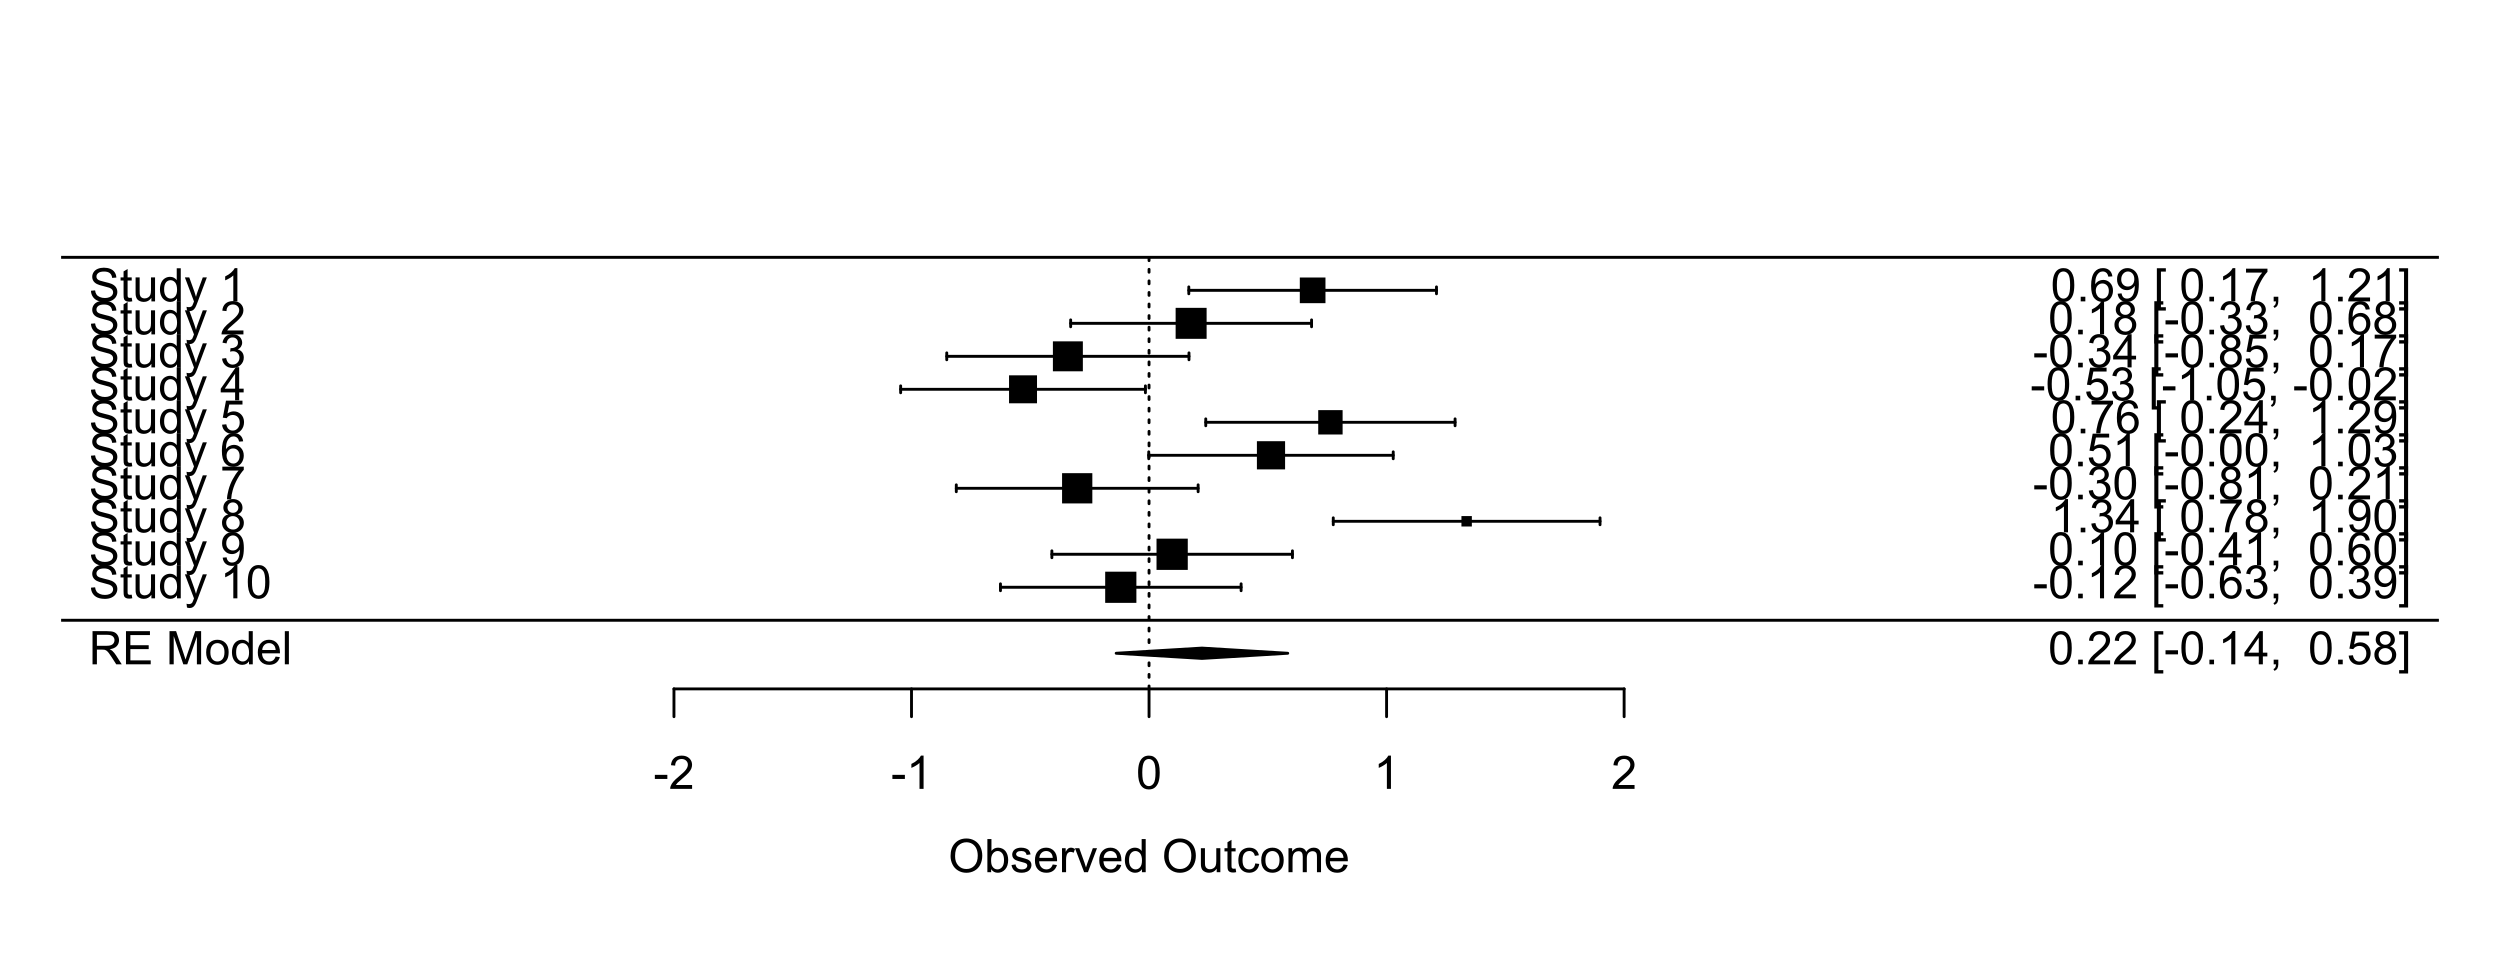 <?xml version="1.0" encoding="UTF-8"?>
<svg xmlns="http://www.w3.org/2000/svg" xmlns:xlink="http://www.w3.org/1999/xlink" width="648pt" height="252pt" viewBox="0 0 648 252" version="1.1">
<defs>
<g>
<symbol overflow="visible" id="glyph0-0">
<path style="stroke:none;" d="M 1.5 0 L 1.5 -7.5 L 7.5 -7.5 L 7.5 0 Z M 1.688 -0.188 L 7.312 -0.188 L 7.312 -7.312 L 1.688 -7.312 Z M 1.688 -0.188 "/>
</symbol>
<symbol overflow="visible" id="glyph0-1">
<path style="stroke:none;" d="M 0.945 0 L 0.945 -8.59 L 4.75 -8.59 C 5.512 -8.59 6.094 -8.512 6.496 -8.355 C 6.891 -8.199 7.211 -7.926 7.453 -7.539 C 7.691 -7.145 7.809 -6.715 7.812 -6.246 C 7.809 -5.637 7.613 -5.121 7.219 -4.703 C 6.82 -4.285 6.211 -4.02 5.391 -3.906 C 5.691 -3.762 5.918 -3.621 6.078 -3.48 C 6.406 -3.176 6.723 -2.793 7.02 -2.336 L 8.516 0 L 7.086 0 L 5.945 -1.789 C 5.613 -2.301 5.34 -2.695 5.125 -2.973 C 4.91 -3.242 4.719 -3.434 4.551 -3.547 C 4.379 -3.652 4.207 -3.73 4.031 -3.773 C 3.898 -3.797 3.688 -3.809 3.398 -3.812 L 2.078 -3.812 L 2.078 0 Z M 2.078 -4.797 L 4.523 -4.797 C 5.043 -4.793 5.449 -4.848 5.742 -4.957 C 6.031 -5.066 6.254 -5.238 6.41 -5.473 C 6.562 -5.707 6.637 -5.965 6.641 -6.246 C 6.637 -6.652 6.488 -6.984 6.195 -7.246 C 5.898 -7.508 5.434 -7.641 4.797 -7.641 L 2.078 -7.641 Z M 2.078 -4.797 "/>
</symbol>
<symbol overflow="visible" id="glyph0-2">
<path style="stroke:none;" d="M 0.949 0 L 0.949 -8.59 L 7.16 -8.59 L 7.16 -7.578 L 2.086 -7.578 L 2.086 -4.945 L 6.836 -4.945 L 6.836 -3.938 L 2.086 -3.938 L 2.086 -1.016 L 7.359 -1.016 L 7.359 0 Z M 0.949 0 "/>
</symbol>
<symbol overflow="visible" id="glyph0-3">
<path style="stroke:none;" d=""/>
</symbol>
<symbol overflow="visible" id="glyph0-4">
<path style="stroke:none;" d="M 0.891 0 L 0.891 -8.59 L 2.602 -8.59 L 4.633 -2.508 C 4.816 -1.938 4.953 -1.512 5.047 -1.234 C 5.141 -1.543 5.293 -2.004 5.5 -2.613 L 7.559 -8.59 L 9.086 -8.59 L 9.086 0 L 7.992 0 L 7.992 -7.188 L 5.496 0 L 4.469 0 L 1.984 -7.312 L 1.984 0 Z M 0.891 0 "/>
</symbol>
<symbol overflow="visible" id="glyph0-5">
<path style="stroke:none;" d="M 0.398 -3.109 C 0.398 -4.262 0.719 -5.117 1.359 -5.672 C 1.895 -6.133 2.547 -6.363 3.316 -6.363 C 4.172 -6.363 4.871 -6.082 5.414 -5.52 C 5.953 -4.957 6.223 -4.184 6.227 -3.199 C 6.223 -2.398 6.102 -1.766 5.867 -1.309 C 5.625 -0.848 5.277 -0.492 4.82 -0.238 C 4.359 0.016 3.859 0.141 3.316 0.141 C 2.441 0.141 1.734 -0.137 1.203 -0.695 C 0.664 -1.254 0.398 -2.059 0.398 -3.109 Z M 1.484 -3.109 C 1.48 -2.309 1.656 -1.711 2.004 -1.32 C 2.348 -0.922 2.785 -0.727 3.316 -0.727 C 3.84 -0.727 4.273 -0.926 4.621 -1.324 C 4.969 -1.723 5.145 -2.328 5.145 -3.148 C 5.145 -3.914 4.969 -4.496 4.617 -4.895 C 4.266 -5.289 3.832 -5.488 3.316 -5.492 C 2.785 -5.488 2.348 -5.293 2.004 -4.898 C 1.656 -4.5 1.48 -3.902 1.484 -3.109 Z M 1.484 -3.109 "/>
</symbol>
<symbol overflow="visible" id="glyph0-6">
<path style="stroke:none;" d="M 4.828 0 L 4.828 -0.785 C 4.43 -0.168 3.848 0.141 3.086 0.141 C 2.59 0.141 2.133 0.004 1.719 -0.27 C 1.297 -0.543 0.977 -0.922 0.75 -1.414 C 0.523 -1.898 0.41 -2.465 0.41 -3.105 C 0.41 -3.727 0.512 -4.289 0.719 -4.797 C 0.926 -5.301 1.238 -5.688 1.652 -5.957 C 2.066 -6.227 2.527 -6.363 3.039 -6.363 C 3.41 -6.363 3.746 -6.281 4.043 -6.125 C 4.336 -5.965 4.574 -5.762 4.758 -5.508 L 4.758 -8.59 L 5.805 -8.59 L 5.805 0 Z M 1.492 -3.105 C 1.488 -2.309 1.656 -1.711 1.996 -1.316 C 2.328 -0.922 2.727 -0.727 3.188 -0.727 C 3.648 -0.727 4.039 -0.914 4.359 -1.293 C 4.68 -1.668 4.84 -2.242 4.844 -3.016 C 4.84 -3.867 4.676 -4.492 4.352 -4.895 C 4.02 -5.289 3.617 -5.488 3.141 -5.492 C 2.672 -5.488 2.277 -5.297 1.965 -4.918 C 1.645 -4.531 1.488 -3.93 1.492 -3.105 Z M 1.492 -3.105 "/>
</symbol>
<symbol overflow="visible" id="glyph0-7">
<path style="stroke:none;" d="M 5.051 -2.004 L 6.141 -1.867 C 5.969 -1.23 5.648 -0.738 5.184 -0.387 C 4.719 -0.035 4.125 0.141 3.406 0.141 C 2.492 0.141 1.77 -0.137 1.238 -0.699 C 0.699 -1.254 0.434 -2.043 0.438 -3.059 C 0.434 -4.105 0.703 -4.918 1.246 -5.496 C 1.781 -6.074 2.48 -6.363 3.344 -6.363 C 4.176 -6.363 4.855 -6.078 5.383 -5.512 C 5.91 -4.945 6.176 -4.148 6.176 -3.125 C 6.176 -3.059 6.172 -2.965 6.172 -2.844 L 1.531 -2.844 C 1.562 -2.156 1.758 -1.633 2.109 -1.27 C 2.457 -0.906 2.891 -0.727 3.41 -0.727 C 3.797 -0.727 4.125 -0.828 4.402 -1.031 C 4.672 -1.234 4.891 -1.559 5.051 -2.004 Z M 1.586 -3.711 L 5.062 -3.711 C 5.016 -4.227 4.883 -4.621 4.664 -4.887 C 4.328 -5.293 3.891 -5.496 3.359 -5.496 C 2.871 -5.496 2.465 -5.332 2.137 -5.008 C 1.805 -4.684 1.621 -4.25 1.586 -3.711 Z M 1.586 -3.711 "/>
</symbol>
<symbol overflow="visible" id="glyph0-8">
<path style="stroke:none;" d="M 0.766 0 L 0.766 -8.59 L 1.82 -8.59 L 1.82 0 Z M 0.766 0 "/>
</symbol>
<symbol overflow="visible" id="glyph0-9">
<path style="stroke:none;" d="M 0.383 -2.578 L 0.383 -3.641 L 3.621 -3.641 L 3.621 -2.578 Z M 0.383 -2.578 "/>
</symbol>
<symbol overflow="visible" id="glyph0-10">
<path style="stroke:none;" d="M 6.039 -1.016 L 6.039 0 L 0.363 0 C 0.355 -0.254 0.395 -0.496 0.484 -0.734 C 0.629 -1.117 0.859 -1.5 1.18 -1.875 C 1.492 -2.25 1.953 -2.684 2.562 -3.176 C 3.492 -3.941 4.125 -4.547 4.453 -4.992 C 4.781 -5.438 4.945 -5.859 4.945 -6.266 C 4.945 -6.68 4.793 -7.031 4.496 -7.32 C 4.191 -7.602 3.805 -7.746 3.328 -7.75 C 2.82 -7.746 2.414 -7.594 2.109 -7.293 C 1.805 -6.984 1.648 -6.562 1.648 -6.031 L 0.562 -6.141 C 0.633 -6.945 0.91 -7.559 1.398 -7.988 C 1.879 -8.41 2.531 -8.625 3.352 -8.625 C 4.172 -8.625 4.824 -8.395 5.309 -7.938 C 5.789 -7.48 6.027 -6.914 6.031 -6.242 C 6.027 -5.895 5.957 -5.559 5.82 -5.227 C 5.676 -4.891 5.441 -4.539 5.117 -4.176 C 4.789 -3.805 4.25 -3.301 3.492 -2.664 C 2.859 -2.129 2.453 -1.77 2.273 -1.582 C 2.094 -1.395 1.945 -1.203 1.828 -1.016 Z M 6.039 -1.016 "/>
</symbol>
<symbol overflow="visible" id="glyph0-11">
<path style="stroke:none;" d="M 4.469 0 L 3.414 0 L 3.414 -6.719 C 3.16 -6.477 2.828 -6.234 2.414 -5.996 C 2 -5.75 1.629 -5.57 1.305 -5.449 L 1.305 -6.469 C 1.895 -6.742 2.41 -7.078 2.852 -7.477 C 3.293 -7.871 3.605 -8.254 3.789 -8.625 L 4.469 -8.625 Z M 4.469 0 "/>
</symbol>
<symbol overflow="visible" id="glyph0-12">
<path style="stroke:none;" d="M 0.5 -4.234 C 0.496 -5.246 0.602 -6.062 0.812 -6.688 C 1.02 -7.305 1.328 -7.785 1.742 -8.121 C 2.148 -8.457 2.668 -8.625 3.297 -8.625 C 3.758 -8.625 4.164 -8.531 4.512 -8.348 C 4.855 -8.16 5.141 -7.891 5.371 -7.543 C 5.594 -7.191 5.773 -6.766 5.906 -6.266 C 6.035 -5.762 6.098 -5.086 6.102 -4.234 C 6.098 -3.227 5.996 -2.414 5.789 -1.797 C 5.578 -1.176 5.266 -0.695 4.859 -0.359 C 4.445 -0.02 3.926 0.145 3.297 0.148 C 2.465 0.145 1.816 -0.148 1.348 -0.742 C 0.781 -1.457 0.496 -2.621 0.5 -4.234 Z M 1.582 -4.234 C 1.582 -2.824 1.746 -1.887 2.074 -1.418 C 2.402 -0.949 2.809 -0.715 3.297 -0.719 C 3.777 -0.715 4.184 -0.949 4.52 -1.422 C 4.848 -1.887 5.016 -2.824 5.016 -4.234 C 5.016 -5.648 4.848 -6.59 4.52 -7.055 C 4.184 -7.516 3.773 -7.746 3.289 -7.75 C 2.801 -7.746 2.414 -7.543 2.125 -7.137 C 1.762 -6.613 1.582 -5.645 1.582 -4.234 Z M 1.582 -4.234 "/>
</symbol>
<symbol overflow="visible" id="glyph0-13">
<path style="stroke:none;" d="M 0.578 -4.184 C 0.574 -5.605 0.957 -6.719 1.727 -7.531 C 2.488 -8.336 3.477 -8.742 4.695 -8.742 C 5.484 -8.742 6.199 -8.551 6.836 -8.172 C 7.473 -7.793 7.957 -7.266 8.293 -6.586 C 8.625 -5.906 8.793 -5.137 8.797 -4.281 C 8.793 -3.41 8.617 -2.633 8.27 -1.945 C 7.914 -1.258 7.418 -0.734 6.773 -0.383 C 6.125 -0.027 5.43 0.145 4.688 0.148 C 3.879 0.145 3.156 -0.047 2.52 -0.438 C 1.879 -0.824 1.395 -1.359 1.07 -2.039 C 0.738 -2.715 0.574 -3.43 0.578 -4.184 Z M 1.75 -4.164 C 1.746 -3.129 2.023 -2.312 2.586 -1.719 C 3.141 -1.121 3.84 -0.824 4.68 -0.828 C 5.535 -0.824 6.238 -1.125 6.793 -1.73 C 7.344 -2.328 7.621 -3.184 7.625 -4.289 C 7.621 -4.984 7.504 -5.594 7.27 -6.117 C 7.031 -6.641 6.684 -7.043 6.23 -7.332 C 5.77 -7.617 5.262 -7.762 4.699 -7.766 C 3.895 -7.762 3.199 -7.484 2.621 -6.934 C 2.035 -6.379 1.746 -5.457 1.75 -4.164 Z M 1.75 -4.164 "/>
</symbol>
<symbol overflow="visible" id="glyph0-14">
<path style="stroke:none;" d="M 1.766 0 L 0.785 0 L 0.785 -8.59 L 1.84 -8.59 L 1.84 -5.523 C 2.285 -6.082 2.852 -6.363 3.547 -6.363 C 3.922 -6.363 4.285 -6.285 4.629 -6.129 C 4.973 -5.973 5.254 -5.754 5.473 -5.48 C 5.691 -5.199 5.863 -4.863 5.992 -4.469 C 6.113 -4.074 6.176 -3.652 6.18 -3.203 C 6.176 -2.137 5.914 -1.312 5.391 -0.73 C 4.863 -0.148 4.23 0.141 3.492 0.141 C 2.758 0.141 2.18 -0.164 1.766 -0.781 Z M 1.75 -3.156 C 1.746 -2.41 1.848 -1.871 2.055 -1.539 C 2.387 -0.996 2.836 -0.727 3.406 -0.727 C 3.859 -0.727 4.258 -0.926 4.598 -1.328 C 4.93 -1.727 5.098 -2.324 5.102 -3.117 C 5.098 -3.93 4.938 -4.527 4.617 -4.914 C 4.297 -5.301 3.906 -5.496 3.453 -5.496 C 2.984 -5.496 2.586 -5.293 2.254 -4.895 C 1.914 -4.492 1.746 -3.914 1.75 -3.156 Z M 1.75 -3.156 "/>
</symbol>
<symbol overflow="visible" id="glyph0-15">
<path style="stroke:none;" d="M 0.367 -1.859 L 1.414 -2.023 C 1.469 -1.602 1.633 -1.281 1.902 -1.059 C 2.168 -0.836 2.543 -0.727 3.023 -0.727 C 3.508 -0.727 3.867 -0.824 4.102 -1.023 C 4.336 -1.219 4.453 -1.449 4.453 -1.719 C 4.453 -1.953 4.348 -2.141 4.141 -2.281 C 3.996 -2.371 3.637 -2.492 3.062 -2.637 C 2.289 -2.832 1.754 -3 1.457 -3.145 C 1.156 -3.285 0.93 -3.48 0.777 -3.734 C 0.621 -3.984 0.543 -4.266 0.547 -4.57 C 0.543 -4.844 0.605 -5.098 0.734 -5.34 C 0.859 -5.574 1.035 -5.773 1.254 -5.93 C 1.418 -6.047 1.641 -6.148 1.926 -6.234 C 2.207 -6.32 2.512 -6.363 2.836 -6.363 C 3.324 -6.363 3.75 -6.293 4.121 -6.152 C 4.488 -6.012 4.762 -5.82 4.938 -5.578 C 5.113 -5.336 5.234 -5.016 5.305 -4.617 L 4.273 -4.477 C 4.223 -4.797 4.086 -5.047 3.863 -5.227 C 3.637 -5.406 3.32 -5.496 2.914 -5.496 C 2.426 -5.496 2.082 -5.414 1.875 -5.254 C 1.664 -5.094 1.559 -4.906 1.562 -4.695 C 1.559 -4.555 1.602 -4.434 1.695 -4.324 C 1.773 -4.211 1.91 -4.117 2.098 -4.043 C 2.203 -4.004 2.512 -3.914 3.031 -3.773 C 3.773 -3.574 4.293 -3.41 4.59 -3.285 C 4.879 -3.156 5.113 -2.973 5.285 -2.73 C 5.453 -2.488 5.535 -2.188 5.539 -1.828 C 5.535 -1.477 5.434 -1.145 5.23 -0.832 C 5.023 -0.52 4.727 -0.277 4.34 -0.113 C 3.953 0.059 3.516 0.141 3.031 0.141 C 2.219 0.141 1.602 -0.027 1.18 -0.363 C 0.754 -0.699 0.484 -1.195 0.367 -1.859 Z M 0.367 -1.859 "/>
</symbol>
<symbol overflow="visible" id="glyph0-16">
<path style="stroke:none;" d="M 0.781 0 L 0.781 -6.223 L 1.727 -6.223 L 1.727 -5.281 C 1.969 -5.719 2.191 -6.012 2.398 -6.152 C 2.602 -6.293 2.828 -6.363 3.078 -6.363 C 3.43 -6.363 3.793 -6.25 4.16 -6.023 L 3.797 -5.047 C 3.539 -5.195 3.281 -5.273 3.023 -5.273 C 2.793 -5.273 2.586 -5.203 2.402 -5.066 C 2.215 -4.926 2.082 -4.734 2.008 -4.488 C 1.891 -4.113 1.832 -3.703 1.836 -3.258 L 1.836 0 Z M 0.781 0 "/>
</symbol>
<symbol overflow="visible" id="glyph0-17">
<path style="stroke:none;" d="M 2.52 0 L 0.152 -6.223 L 1.266 -6.223 L 2.602 -2.496 C 2.746 -2.09 2.879 -1.672 3 -1.242 C 3.094 -1.57 3.223 -1.965 3.391 -2.426 L 4.773 -6.223 L 5.859 -6.223 L 3.504 0 Z M 2.52 0 "/>
</symbol>
<symbol overflow="visible" id="glyph0-18">
<path style="stroke:none;" d="M 4.867 0 L 4.867 -0.914 C 4.379 -0.211 3.723 0.141 2.895 0.141 C 2.527 0.141 2.184 0.07 1.867 -0.07 C 1.547 -0.211 1.309 -0.387 1.156 -0.602 C 1 -0.812 0.895 -1.074 0.832 -1.383 C 0.785 -1.59 0.762 -1.918 0.766 -2.367 L 0.766 -6.223 L 1.82 -6.223 L 1.82 -2.773 C 1.816 -2.219 1.84 -1.848 1.887 -1.656 C 1.949 -1.379 2.09 -1.16 2.309 -1.004 C 2.523 -0.84 2.789 -0.762 3.105 -0.766 C 3.418 -0.762 3.715 -0.844 3.996 -1.008 C 4.273 -1.172 4.469 -1.391 4.586 -1.672 C 4.699 -1.949 4.758 -2.355 4.758 -2.891 L 4.758 -6.223 L 5.812 -6.223 L 5.812 0 Z M 4.867 0 "/>
</symbol>
<symbol overflow="visible" id="glyph0-19">
<path style="stroke:none;" d="M 3.094 -0.945 L 3.246 -0.012 C 2.949 0.051 2.684 0.082 2.449 0.082 C 2.066 0.082 1.77 0.023 1.559 -0.098 C 1.348 -0.219 1.199 -0.379 1.113 -0.578 C 1.027 -0.773 0.984 -1.188 0.984 -1.82 L 0.984 -5.402 L 0.211 -5.402 L 0.211 -6.223 L 0.984 -6.223 L 0.984 -7.766 L 2.031 -8.398 L 2.031 -6.223 L 3.094 -6.223 L 3.094 -5.402 L 2.031 -5.402 L 2.031 -1.766 C 2.027 -1.461 2.047 -1.27 2.086 -1.184 C 2.125 -1.098 2.184 -1.027 2.27 -0.977 C 2.352 -0.926 2.473 -0.902 2.633 -0.902 C 2.742 -0.902 2.898 -0.914 3.094 -0.945 Z M 3.094 -0.945 "/>
</symbol>
<symbol overflow="visible" id="glyph0-20">
<path style="stroke:none;" d="M 4.852 -2.281 L 5.891 -2.145 C 5.773 -1.426 5.484 -0.863 5.02 -0.465 C 4.551 -0.059 3.977 0.141 3.297 0.141 C 2.445 0.141 1.762 -0.137 1.246 -0.695 C 0.727 -1.25 0.469 -2.047 0.469 -3.086 C 0.469 -3.754 0.578 -4.344 0.801 -4.852 C 1.023 -5.355 1.363 -5.73 1.816 -5.984 C 2.27 -6.234 2.766 -6.363 3.305 -6.363 C 3.98 -6.363 4.531 -6.191 4.965 -5.848 C 5.391 -5.504 5.668 -5.02 5.789 -4.395 L 4.766 -4.234 C 4.664 -4.652 4.492 -4.969 4.246 -5.18 C 3.996 -5.391 3.695 -5.496 3.344 -5.496 C 2.809 -5.496 2.379 -5.305 2.051 -4.922 C 1.719 -4.539 1.551 -3.938 1.555 -3.117 C 1.551 -2.281 1.711 -1.672 2.035 -1.293 C 2.352 -0.914 2.77 -0.727 3.289 -0.727 C 3.695 -0.727 4.043 -0.852 4.324 -1.105 C 4.602 -1.359 4.777 -1.75 4.852 -2.281 Z M 4.852 -2.281 "/>
</symbol>
<symbol overflow="visible" id="glyph0-21">
<path style="stroke:none;" d="M 0.789 0 L 0.789 -6.223 L 1.734 -6.223 L 1.734 -5.352 C 1.93 -5.648 2.188 -5.895 2.512 -6.082 C 2.836 -6.27 3.207 -6.363 3.621 -6.363 C 4.082 -6.363 4.457 -6.266 4.754 -6.074 C 5.043 -5.883 5.254 -5.617 5.379 -5.273 C 5.871 -6 6.512 -6.363 7.301 -6.363 C 7.918 -6.363 8.391 -6.191 8.723 -5.848 C 9.055 -5.504 9.223 -4.977 9.223 -4.273 L 9.223 0 L 8.172 0 L 8.172 -3.922 C 8.168 -4.34 8.133 -4.645 8.07 -4.832 C 8 -5.016 7.879 -5.164 7.699 -5.277 C 7.52 -5.391 7.309 -5.449 7.066 -5.449 C 6.629 -5.449 6.266 -5.301 5.977 -5.012 C 5.688 -4.719 5.543 -4.254 5.543 -3.617 L 5.543 0 L 4.488 0 L 4.488 -4.043 C 4.488 -4.512 4.402 -4.863 4.23 -5.098 C 4.059 -5.332 3.777 -5.449 3.387 -5.449 C 3.09 -5.449 2.812 -5.371 2.562 -5.215 C 2.309 -5.059 2.129 -4.828 2.016 -4.527 C 1.898 -4.227 1.84 -3.793 1.844 -3.227 L 1.844 0 Z M 0.789 0 "/>
</symbol>
<symbol overflow="visible" id="glyph0-22">
<path style="stroke:none;" d="M 0.539 -2.758 L 1.609 -2.852 C 1.66 -2.422 1.777 -2.07 1.965 -1.797 C 2.145 -1.52 2.434 -1.297 2.828 -1.129 C 3.215 -0.957 3.656 -0.871 4.148 -0.875 C 4.578 -0.871 4.961 -0.938 5.297 -1.066 C 5.629 -1.191 5.875 -1.367 6.039 -1.594 C 6.199 -1.82 6.281 -2.066 6.281 -2.332 C 6.281 -2.598 6.203 -2.832 6.047 -3.035 C 5.891 -3.238 5.633 -3.406 5.273 -3.547 C 5.043 -3.633 4.531 -3.773 3.746 -3.965 C 2.953 -4.152 2.402 -4.332 2.086 -4.5 C 1.672 -4.711 1.363 -4.977 1.168 -5.297 C 0.965 -5.617 0.867 -5.973 0.867 -6.367 C 0.867 -6.801 0.988 -7.207 1.234 -7.582 C 1.48 -7.957 1.84 -8.242 2.312 -8.441 C 2.785 -8.633 3.312 -8.73 3.891 -8.734 C 4.523 -8.73 5.082 -8.629 5.574 -8.426 C 6.059 -8.223 6.434 -7.922 6.695 -7.523 C 6.957 -7.125 7.098 -6.672 7.117 -6.172 L 6.031 -6.086 C 5.969 -6.629 5.77 -7.039 5.434 -7.316 C 5.094 -7.594 4.598 -7.734 3.938 -7.734 C 3.25 -7.734 2.746 -7.605 2.434 -7.355 C 2.113 -7.098 1.957 -6.797 1.961 -6.445 C 1.957 -6.137 2.07 -5.883 2.297 -5.684 C 2.516 -5.48 3.086 -5.273 4.012 -5.07 C 4.934 -4.859 5.566 -4.68 5.914 -4.523 C 6.41 -4.293 6.781 -4 7.02 -3.648 C 7.254 -3.293 7.371 -2.887 7.375 -2.426 C 7.371 -1.969 7.242 -1.535 6.984 -1.133 C 6.723 -0.727 6.344 -0.414 5.855 -0.188 C 5.363 0.035 4.812 0.145 4.203 0.148 C 3.422 0.145 2.77 0.035 2.246 -0.191 C 1.719 -0.414 1.309 -0.754 1.012 -1.215 C 0.711 -1.668 0.555 -2.184 0.539 -2.758 Z M 0.539 -2.758 "/>
</symbol>
<symbol overflow="visible" id="glyph0-23">
<path style="stroke:none;" d="M 0.742 2.398 L 0.625 1.406 C 0.855 1.469 1.059 1.5 1.23 1.5 C 1.465 1.5 1.652 1.461 1.793 1.383 C 1.934 1.305 2.047 1.195 2.141 1.055 C 2.203 0.949 2.312 0.688 2.461 0.27 C 2.48 0.207 2.512 0.121 2.555 0.012 L 0.195 -6.223 L 1.328 -6.223 L 2.625 -2.617 C 2.789 -2.16 2.938 -1.68 3.078 -1.18 C 3.195 -1.66 3.34 -2.133 3.508 -2.594 L 4.84 -6.223 L 5.895 -6.223 L 3.527 0.105 C 3.273 0.789 3.074 1.258 2.938 1.516 C 2.746 1.863 2.531 2.117 2.293 2.281 C 2.047 2.438 1.758 2.52 1.422 2.523 C 1.215 2.52 0.988 2.477 0.742 2.398 Z M 0.742 2.398 "/>
</symbol>
<symbol overflow="visible" id="glyph0-24">
<path style="stroke:none;" d="M 0.656 -1.984 L 1.672 -2.078 C 1.75 -1.602 1.914 -1.258 2.16 -1.043 C 2.398 -0.824 2.711 -0.715 3.094 -0.719 C 3.414 -0.715 3.695 -0.789 3.945 -0.941 C 4.188 -1.086 4.391 -1.285 4.547 -1.535 C 4.703 -1.785 4.832 -2.121 4.938 -2.543 C 5.043 -2.965 5.098 -3.395 5.098 -3.832 C 5.098 -3.879 5.094 -3.949 5.094 -4.043 C 4.875 -3.707 4.586 -3.434 4.227 -3.227 C 3.859 -3.016 3.465 -2.91 3.039 -2.914 C 2.328 -2.91 1.727 -3.168 1.238 -3.688 C 0.742 -4.199 0.496 -4.879 0.5 -5.727 C 0.496 -6.594 0.754 -7.297 1.27 -7.828 C 1.781 -8.359 2.426 -8.625 3.199 -8.625 C 3.758 -8.625 4.266 -8.473 4.73 -8.172 C 5.191 -7.871 5.543 -7.441 5.785 -6.887 C 6.023 -6.328 6.145 -5.523 6.148 -4.469 C 6.145 -3.371 6.027 -2.496 5.789 -1.848 C 5.547 -1.195 5.191 -0.703 4.723 -0.363 C 4.254 -0.023 3.703 0.145 3.07 0.148 C 2.398 0.145 1.848 -0.039 1.422 -0.41 C 0.996 -0.785 0.742 -1.309 0.656 -1.984 Z M 4.977 -5.777 C 4.973 -6.383 4.812 -6.863 4.492 -7.219 C 4.168 -7.57 3.781 -7.746 3.328 -7.75 C 2.859 -7.746 2.449 -7.555 2.102 -7.176 C 1.754 -6.789 1.582 -6.293 1.582 -5.688 C 1.582 -5.137 1.746 -4.691 2.074 -4.355 C 2.402 -4.012 2.809 -3.844 3.297 -3.844 C 3.785 -3.844 4.188 -4.012 4.504 -4.355 C 4.816 -4.691 4.973 -5.168 4.977 -5.777 Z M 4.977 -5.777 "/>
</symbol>
<symbol overflow="visible" id="glyph0-25">
<path style="stroke:none;" d="M 2.121 -4.656 C 1.684 -4.816 1.359 -5.047 1.148 -5.344 C 0.938 -5.641 0.832 -5.996 0.832 -6.41 C 0.832 -7.035 1.055 -7.559 1.504 -7.984 C 1.953 -8.41 2.551 -8.625 3.297 -8.625 C 4.043 -8.625 4.648 -8.406 5.109 -7.973 C 5.566 -7.535 5.793 -7.004 5.797 -6.383 C 5.793 -5.977 5.688 -5.629 5.48 -5.34 C 5.27 -5.043 4.953 -4.816 4.531 -4.656 C 5.055 -4.48 5.457 -4.203 5.734 -3.824 C 6.008 -3.438 6.145 -2.98 6.148 -2.453 C 6.145 -1.715 5.887 -1.098 5.367 -0.602 C 4.844 -0.102 4.16 0.145 3.316 0.148 C 2.469 0.145 1.785 -0.102 1.266 -0.605 C 0.742 -1.105 0.48 -1.734 0.484 -2.484 C 0.48 -3.039 0.621 -3.504 0.91 -3.887 C 1.191 -4.262 1.598 -4.52 2.121 -4.656 Z M 1.91 -6.445 C 1.91 -6.039 2.039 -5.707 2.301 -5.449 C 2.562 -5.191 2.902 -5.062 3.32 -5.062 C 3.723 -5.062 4.055 -5.188 4.32 -5.445 C 4.578 -5.695 4.711 -6.012 4.711 -6.387 C 4.711 -6.773 4.574 -7.098 4.309 -7.363 C 4.035 -7.625 3.703 -7.758 3.312 -7.758 C 2.906 -7.758 2.574 -7.629 2.309 -7.371 C 2.043 -7.113 1.91 -6.805 1.91 -6.445 Z M 1.57 -2.477 C 1.57 -2.176 1.641 -1.887 1.785 -1.605 C 1.926 -1.324 2.137 -1.105 2.422 -0.949 C 2.699 -0.793 3.004 -0.715 3.328 -0.719 C 3.832 -0.715 4.246 -0.879 4.578 -1.207 C 4.902 -1.531 5.066 -1.941 5.07 -2.445 C 5.066 -2.945 4.898 -3.367 4.562 -3.703 C 4.223 -4.035 3.801 -4.199 3.293 -4.203 C 2.793 -4.199 2.379 -4.035 2.059 -3.711 C 1.73 -3.379 1.57 -2.969 1.57 -2.477 Z M 1.57 -2.477 "/>
</symbol>
<symbol overflow="visible" id="glyph0-26">
<path style="stroke:none;" d="M 0.57 -7.465 L 0.57 -8.477 L 6.129 -8.477 L 6.129 -7.656 C 5.582 -7.074 5.039 -6.301 4.5 -5.336 C 3.961 -4.371 3.547 -3.379 3.258 -2.359 C 3.047 -1.637 2.91 -0.852 2.852 0 L 1.77 0 C 1.781 -0.676 1.914 -1.492 2.168 -2.449 C 2.418 -3.402 2.781 -4.324 3.258 -5.215 C 3.734 -6.105 4.238 -6.855 4.773 -7.465 Z M 0.57 -7.465 "/>
</symbol>
<symbol overflow="visible" id="glyph0-27">
<path style="stroke:none;" d="M 5.969 -6.484 L 4.922 -6.406 C 4.828 -6.812 4.695 -7.113 4.523 -7.305 C 4.234 -7.605 3.883 -7.758 3.469 -7.758 C 3.133 -7.758 2.836 -7.664 2.586 -7.477 C 2.25 -7.234 1.988 -6.879 1.797 -6.414 C 1.605 -5.949 1.508 -5.289 1.5 -4.43 C 1.754 -4.812 2.062 -5.098 2.434 -5.289 C 2.797 -5.473 3.184 -5.566 3.586 -5.57 C 4.289 -5.566 4.887 -5.309 5.383 -4.793 C 5.875 -4.277 6.121 -3.609 6.125 -2.789 C 6.121 -2.25 6.004 -1.746 5.773 -1.285 C 5.539 -0.82 5.223 -0.469 4.816 -0.223 C 4.41 0.023 3.949 0.145 3.434 0.148 C 2.555 0.145 1.836 -0.176 1.285 -0.82 C 0.727 -1.469 0.449 -2.535 0.453 -4.02 C 0.449 -5.676 0.758 -6.883 1.371 -7.641 C 1.902 -8.297 2.621 -8.625 3.531 -8.625 C 4.207 -8.625 4.762 -8.434 5.195 -8.055 C 5.625 -7.676 5.883 -7.152 5.969 -6.484 Z M 1.664 -2.781 C 1.664 -2.418 1.738 -2.07 1.895 -1.738 C 2.043 -1.406 2.262 -1.152 2.543 -0.98 C 2.82 -0.801 3.109 -0.715 3.414 -0.719 C 3.859 -0.715 4.242 -0.895 4.566 -1.258 C 4.883 -1.613 5.043 -2.102 5.047 -2.727 C 5.043 -3.316 4.887 -3.785 4.57 -4.129 C 4.25 -4.469 3.852 -4.641 3.375 -4.641 C 2.898 -4.641 2.492 -4.469 2.16 -4.129 C 1.828 -3.785 1.664 -3.336 1.664 -2.781 Z M 1.664 -2.781 "/>
</symbol>
<symbol overflow="visible" id="glyph0-28">
<path style="stroke:none;" d="M 0.5 -2.25 L 1.605 -2.344 C 1.684 -1.805 1.871 -1.398 2.176 -1.125 C 2.473 -0.852 2.836 -0.715 3.258 -0.719 C 3.766 -0.715 4.195 -0.906 4.547 -1.293 C 4.898 -1.672 5.074 -2.18 5.074 -2.82 C 5.074 -3.414 4.902 -3.891 4.566 -4.242 C 4.227 -4.59 3.785 -4.762 3.242 -4.766 C 2.898 -4.762 2.594 -4.684 2.32 -4.531 C 2.047 -4.375 1.832 -4.176 1.676 -3.93 L 0.688 -4.062 L 1.516 -8.473 L 5.789 -8.473 L 5.789 -7.465 L 2.359 -7.465 L 1.898 -5.156 C 2.414 -5.516 2.953 -5.695 3.523 -5.695 C 4.27 -5.695 4.902 -5.434 5.422 -4.914 C 5.934 -4.395 6.191 -3.727 6.195 -2.914 C 6.191 -2.133 5.965 -1.461 5.516 -0.898 C 4.961 -0.199 4.211 0.145 3.258 0.148 C 2.477 0.145 1.836 -0.07 1.344 -0.508 C 0.844 -0.941 0.562 -1.523 0.5 -2.25 Z M 0.5 -2.25 "/>
</symbol>
<symbol overflow="visible" id="glyph0-29">
<path style="stroke:none;" d="M 3.879 0 L 3.879 -2.055 L 0.152 -2.055 L 0.152 -3.023 L 4.07 -8.59 L 4.934 -8.59 L 4.934 -3.023 L 6.094 -3.023 L 6.094 -2.055 L 4.934 -2.055 L 4.934 0 Z M 3.879 -3.023 L 3.879 -6.898 L 1.188 -3.023 Z M 3.879 -3.023 "/>
</symbol>
<symbol overflow="visible" id="glyph0-30">
<path style="stroke:none;" d="M 0.504 -2.266 L 1.559 -2.406 C 1.68 -1.809 1.883 -1.379 2.176 -1.113 C 2.465 -0.848 2.82 -0.715 3.242 -0.719 C 3.734 -0.715 4.152 -0.887 4.496 -1.234 C 4.832 -1.574 5.004 -2 5.008 -2.516 C 5.004 -2.996 4.848 -3.395 4.535 -3.711 C 4.219 -4.023 3.816 -4.184 3.328 -4.184 C 3.129 -4.184 2.879 -4.145 2.586 -4.066 L 2.703 -4.992 C 2.766 -4.984 2.824 -4.98 2.871 -4.98 C 3.32 -4.98 3.723 -5.098 4.086 -5.332 C 4.441 -5.566 4.621 -5.926 4.625 -6.414 C 4.621 -6.801 4.492 -7.121 4.23 -7.375 C 3.965 -7.629 3.625 -7.758 3.219 -7.758 C 2.805 -7.758 2.465 -7.629 2.191 -7.371 C 1.918 -7.113 1.742 -6.727 1.664 -6.211 L 0.609 -6.398 C 0.738 -7.105 1.031 -7.652 1.488 -8.043 C 1.941 -8.43 2.508 -8.625 3.195 -8.625 C 3.66 -8.625 4.094 -8.523 4.488 -8.324 C 4.879 -8.121 5.18 -7.848 5.391 -7.5 C 5.602 -7.148 5.707 -6.777 5.707 -6.391 C 5.707 -6.02 5.605 -5.684 5.406 -5.379 C 5.207 -5.074 4.914 -4.832 4.523 -4.652 C 5.031 -4.535 5.426 -4.289 5.707 -3.922 C 5.988 -3.547 6.129 -3.086 6.129 -2.539 C 6.129 -1.785 5.855 -1.148 5.309 -0.629 C 4.762 -0.105 4.07 0.152 3.234 0.152 C 2.477 0.152 1.848 -0.07 1.355 -0.52 C 0.855 -0.969 0.574 -1.551 0.504 -2.266 Z M 0.504 -2.266 "/>
</symbol>
<symbol overflow="visible" id="glyph0-31">
<path style="stroke:none;" d="M 1.09 0 L 1.09 -1.203 L 2.289 -1.203 L 2.289 0 Z M 1.09 0 "/>
</symbol>
<symbol overflow="visible" id="glyph0-32">
<path style="stroke:none;" d="M 0.812 2.383 L 0.812 -8.59 L 3.141 -8.59 L 3.141 -7.719 L 1.867 -7.719 L 1.867 1.512 L 3.141 1.512 L 3.141 2.383 Z M 0.812 2.383 "/>
</symbol>
<symbol overflow="visible" id="glyph0-33">
<path style="stroke:none;" d="M 1.066 0 L 1.066 -1.203 L 2.266 -1.203 L 2.266 0 C 2.262 0.441 2.184 0.797 2.031 1.07 C 1.871 1.34 1.625 1.551 1.289 1.699 L 0.996 1.25 C 1.215 1.148 1.379 1.004 1.488 0.816 C 1.594 0.621 1.652 0.352 1.664 0 Z M 1.066 0 "/>
</symbol>
<symbol overflow="visible" id="glyph0-34">
<path style="stroke:none;" d="M 2.555 2.383 L 0.227 2.383 L 0.227 1.512 L 1.5 1.512 L 1.5 -7.719 L 0.227 -7.719 L 0.227 -8.59 L 2.555 -8.59 Z M 2.555 2.383 "/>
</symbol>
</g>
<clipPath id="clip1">
  <path d="M 15.84 66 L 632.16 66 L 632.16 68 L 15.84 68 Z M 15.84 66 "/>
</clipPath>
<clipPath id="clip2">
  <path d="M 297 66 L 299 66 L 299 178.562 L 297 178.562 Z M 297 66 "/>
</clipPath>
<clipPath id="clip3">
  <path d="M 15.84 160 L 632.16 160 L 632.16 162 L 15.84 162 Z M 15.84 160 "/>
</clipPath>
</defs>
<g id="surface159">
<rect x="0" y="0" width="648" height="252" style="fill:rgb(100%,100%,100%);fill-opacity:1;stroke:none;"/>
<g clip-path="url(#clip1)" clip-rule="nonzero">
<path style="fill:none;stroke-width:0.75;stroke-linecap:round;stroke-linejoin:round;stroke:rgb(0%,0%,0%);stroke-opacity:1;stroke-miterlimit:10;" d="M 15.84 66.703 L 632.16 66.703 "/>
</g>
<g clip-path="url(#clip2)" clip-rule="nonzero">
<path style="fill:none;stroke-width:0.75;stroke-linecap:round;stroke-linejoin:round;stroke:rgb(0%,0%,0%);stroke-opacity:1;stroke-dasharray:0.75,2.25;stroke-miterlimit:10;" d="M 297.832 178.559 L 297.832 66.703 "/>
</g>
<path style="fill-rule:nonzero;fill:rgb(0%,0%,0%);fill-opacity:1;stroke-width:0.75;stroke-linecap:round;stroke-linejoin:round;stroke:rgb(0%,0%,0%);stroke-opacity:1;stroke-miterlimit:10;" d="M 289.316 169.324 L 311.547 167.984 L 333.781 169.324 L 311.547 170.664 Z M 289.316 169.324 "/>
<g style="fill:rgb(0%,0%,0%);fill-opacity:1;">
  <use xlink:href="#glyph0-1" x="23.039" y="172.188"/>
  <use xlink:href="#glyph0-2" x="31.705" y="172.188"/>
  <use xlink:href="#glyph0-3" x="39.709" y="172.188"/>
  <use xlink:href="#glyph0-4" x="43.043" y="172.188"/>
  <use xlink:href="#glyph0-5" x="53.039" y="172.188"/>
  <use xlink:href="#glyph0-6" x="59.713" y="172.188"/>
  <use xlink:href="#glyph0-7" x="66.387" y="172.188"/>
  <use xlink:href="#glyph0-8" x="73.061" y="172.188"/>
</g>
<path style="fill:none;stroke-width:0.75;stroke-linecap:round;stroke-linejoin:round;stroke:rgb(0%,0%,0%);stroke-opacity:1;stroke-miterlimit:10;" d="M 174.691 178.559 L 420.973 178.559 "/>
<path style="fill:none;stroke-width:0.75;stroke-linecap:round;stroke-linejoin:round;stroke:rgb(0%,0%,0%);stroke-opacity:1;stroke-miterlimit:10;" d="M 174.691 178.559 L 174.691 185.762 "/>
<path style="fill:none;stroke-width:0.75;stroke-linecap:round;stroke-linejoin:round;stroke:rgb(0%,0%,0%);stroke-opacity:1;stroke-miterlimit:10;" d="M 236.262 178.559 L 236.262 185.762 "/>
<path style="fill:none;stroke-width:0.75;stroke-linecap:round;stroke-linejoin:round;stroke:rgb(0%,0%,0%);stroke-opacity:1;stroke-miterlimit:10;" d="M 297.832 178.559 L 297.832 185.762 "/>
<path style="fill:none;stroke-width:0.75;stroke-linecap:round;stroke-linejoin:round;stroke:rgb(0%,0%,0%);stroke-opacity:1;stroke-miterlimit:10;" d="M 359.402 178.559 L 359.402 185.762 "/>
<path style="fill:none;stroke-width:0.75;stroke-linecap:round;stroke-linejoin:round;stroke:rgb(0%,0%,0%);stroke-opacity:1;stroke-miterlimit:10;" d="M 420.973 178.559 L 420.973 185.762 "/>
<g style="fill:rgb(0%,0%,0%);fill-opacity:1;">
  <use xlink:href="#glyph0-9" x="169.355" y="204.48"/>
  <use xlink:href="#glyph0-10" x="173.352" y="204.48"/>
</g>
<g style="fill:rgb(0%,0%,0%);fill-opacity:1;">
  <use xlink:href="#glyph0-9" x="230.926" y="204.48"/>
  <use xlink:href="#glyph0-11" x="234.922" y="204.48"/>
</g>
<g style="fill:rgb(0%,0%,0%);fill-opacity:1;">
  <use xlink:href="#glyph0-12" x="294.496" y="204.48"/>
</g>
<g style="fill:rgb(0%,0%,0%);fill-opacity:1;">
  <use xlink:href="#glyph0-11" x="356.066" y="204.48"/>
</g>
<g style="fill:rgb(0%,0%,0%);fill-opacity:1;">
  <use xlink:href="#glyph0-10" x="417.637" y="204.48"/>
</g>
<g style="fill:rgb(0%,0%,0%);fill-opacity:1;">
  <use xlink:href="#glyph0-13" x="245.809" y="226.078"/>
  <use xlink:href="#glyph0-14" x="255.143" y="226.078"/>
  <use xlink:href="#glyph0-15" x="261.816" y="226.078"/>
  <use xlink:href="#glyph0-7" x="267.816" y="226.078"/>
  <use xlink:href="#glyph0-16" x="274.49" y="226.078"/>
  <use xlink:href="#glyph0-17" x="278.486" y="226.078"/>
  <use xlink:href="#glyph0-7" x="284.486" y="226.078"/>
  <use xlink:href="#glyph0-6" x="291.16" y="226.078"/>
  <use xlink:href="#glyph0-3" x="297.834" y="226.078"/>
  <use xlink:href="#glyph0-13" x="301.168" y="226.078"/>
  <use xlink:href="#glyph0-18" x="310.502" y="226.078"/>
  <use xlink:href="#glyph0-19" x="317.176" y="226.078"/>
  <use xlink:href="#glyph0-20" x="320.51" y="226.078"/>
  <use xlink:href="#glyph0-5" x="326.51" y="226.078"/>
  <use xlink:href="#glyph0-21" x="333.184" y="226.078"/>
  <use xlink:href="#glyph0-7" x="343.18" y="226.078"/>
</g>
<path style="fill:none;stroke-width:0.75;stroke-linecap:round;stroke-linejoin:round;stroke:rgb(0%,0%,0%);stroke-opacity:1;stroke-miterlimit:10;" d="M 259.32 152.219 L 321.695 152.219 "/>
<path style="fill:none;stroke-width:0.75;stroke-linecap:round;stroke-linejoin:round;stroke:rgb(0%,0%,0%);stroke-opacity:1;stroke-miterlimit:10;" d="M 259.32 153.113 L 259.32 151.328 "/>
<path style="fill:none;stroke-width:0.75;stroke-linecap:round;stroke-linejoin:round;stroke:rgb(0%,0%,0%);stroke-opacity:1;stroke-miterlimit:10;" d="M 321.695 153.113 L 321.695 151.328 "/>
<path style="fill:none;stroke-width:0.75;stroke-linecap:round;stroke-linejoin:round;stroke:rgb(0%,0%,0%);stroke-opacity:1;stroke-miterlimit:10;" d="M 272.645 143.668 L 335 143.668 "/>
<path style="fill:none;stroke-width:0.75;stroke-linecap:round;stroke-linejoin:round;stroke:rgb(0%,0%,0%);stroke-opacity:1;stroke-miterlimit:10;" d="M 272.645 144.562 L 272.645 142.777 "/>
<path style="fill:none;stroke-width:0.75;stroke-linecap:round;stroke-linejoin:round;stroke:rgb(0%,0%,0%);stroke-opacity:1;stroke-miterlimit:10;" d="M 335 144.562 L 335 142.777 "/>
<path style="fill:none;stroke-width:0.75;stroke-linecap:round;stroke-linejoin:round;stroke:rgb(0%,0%,0%);stroke-opacity:1;stroke-miterlimit:10;" d="M 345.582 135.117 L 414.727 135.117 "/>
<path style="fill:none;stroke-width:0.75;stroke-linecap:round;stroke-linejoin:round;stroke:rgb(0%,0%,0%);stroke-opacity:1;stroke-miterlimit:10;" d="M 345.582 136.012 L 345.582 134.223 "/>
<path style="fill:none;stroke-width:0.75;stroke-linecap:round;stroke-linejoin:round;stroke:rgb(0%,0%,0%);stroke-opacity:1;stroke-miterlimit:10;" d="M 414.727 136.012 L 414.727 134.223 "/>
<path style="fill:none;stroke-width:0.75;stroke-linecap:round;stroke-linejoin:round;stroke:rgb(0%,0%,0%);stroke-opacity:1;stroke-miterlimit:10;" d="M 247.871 126.566 L 310.555 126.566 "/>
<path style="fill:none;stroke-width:0.75;stroke-linecap:round;stroke-linejoin:round;stroke:rgb(0%,0%,0%);stroke-opacity:1;stroke-miterlimit:10;" d="M 247.871 127.457 L 247.871 125.672 "/>
<path style="fill:none;stroke-width:0.75;stroke-linecap:round;stroke-linejoin:round;stroke:rgb(0%,0%,0%);stroke-opacity:1;stroke-miterlimit:10;" d="M 310.555 127.457 L 310.555 125.672 "/>
<path style="fill:none;stroke-width:0.75;stroke-linecap:round;stroke-linejoin:round;stroke:rgb(0%,0%,0%);stroke-opacity:1;stroke-miterlimit:10;" d="M 297.754 118.016 L 361.125 118.016 "/>
<path style="fill:none;stroke-width:0.75;stroke-linecap:round;stroke-linejoin:round;stroke:rgb(0%,0%,0%);stroke-opacity:1;stroke-miterlimit:10;" d="M 297.754 118.906 L 297.754 117.121 "/>
<path style="fill:none;stroke-width:0.75;stroke-linecap:round;stroke-linejoin:round;stroke:rgb(0%,0%,0%);stroke-opacity:1;stroke-miterlimit:10;" d="M 361.125 118.906 L 361.125 117.121 "/>
<path style="fill:none;stroke-width:0.75;stroke-linecap:round;stroke-linejoin:round;stroke:rgb(0%,0%,0%);stroke-opacity:1;stroke-miterlimit:10;" d="M 312.531 109.461 L 377.156 109.461 "/>
<path style="fill:none;stroke-width:0.75;stroke-linecap:round;stroke-linejoin:round;stroke:rgb(0%,0%,0%);stroke-opacity:1;stroke-miterlimit:10;" d="M 312.531 110.355 L 312.531 108.57 "/>
<path style="fill:none;stroke-width:0.75;stroke-linecap:round;stroke-linejoin:round;stroke:rgb(0%,0%,0%);stroke-opacity:1;stroke-miterlimit:10;" d="M 377.156 110.355 L 377.156 108.57 "/>
<path style="fill:none;stroke-width:0.75;stroke-linecap:round;stroke-linejoin:round;stroke:rgb(0%,0%,0%);stroke-opacity:1;stroke-miterlimit:10;" d="M 233.449 100.91 L 296.891 100.91 "/>
<path style="fill:none;stroke-width:0.75;stroke-linecap:round;stroke-linejoin:round;stroke:rgb(0%,0%,0%);stroke-opacity:1;stroke-miterlimit:10;" d="M 233.449 101.805 L 233.449 100.016 "/>
<path style="fill:none;stroke-width:0.75;stroke-linecap:round;stroke-linejoin:round;stroke:rgb(0%,0%,0%);stroke-opacity:1;stroke-miterlimit:10;" d="M 296.891 101.805 L 296.891 100.016 "/>
<path style="fill:none;stroke-width:0.75;stroke-linecap:round;stroke-linejoin:round;stroke:rgb(0%,0%,0%);stroke-opacity:1;stroke-miterlimit:10;" d="M 245.398 92.359 L 308.184 92.359 "/>
<path style="fill:none;stroke-width:0.75;stroke-linecap:round;stroke-linejoin:round;stroke:rgb(0%,0%,0%);stroke-opacity:1;stroke-miterlimit:10;" d="M 245.398 93.25 L 245.398 91.465 "/>
<path style="fill:none;stroke-width:0.75;stroke-linecap:round;stroke-linejoin:round;stroke:rgb(0%,0%,0%);stroke-opacity:1;stroke-miterlimit:10;" d="M 308.184 93.25 L 308.184 91.465 "/>
<path style="fill:none;stroke-width:0.75;stroke-linecap:round;stroke-linejoin:round;stroke:rgb(0%,0%,0%);stroke-opacity:1;stroke-miterlimit:10;" d="M 277.516 83.809 L 339.957 83.809 "/>
<path style="fill:none;stroke-width:0.75;stroke-linecap:round;stroke-linejoin:round;stroke:rgb(0%,0%,0%);stroke-opacity:1;stroke-miterlimit:10;" d="M 277.516 84.699 L 277.516 82.914 "/>
<path style="fill:none;stroke-width:0.75;stroke-linecap:round;stroke-linejoin:round;stroke:rgb(0%,0%,0%);stroke-opacity:1;stroke-miterlimit:10;" d="M 339.957 84.699 L 339.957 82.914 "/>
<path style="fill:none;stroke-width:0.75;stroke-linecap:round;stroke-linejoin:round;stroke:rgb(0%,0%,0%);stroke-opacity:1;stroke-miterlimit:10;" d="M 308.137 75.254 L 372.336 75.254 "/>
<path style="fill:none;stroke-width:0.75;stroke-linecap:round;stroke-linejoin:round;stroke:rgb(0%,0%,0%);stroke-opacity:1;stroke-miterlimit:10;" d="M 308.137 76.148 L 308.137 74.363 "/>
<path style="fill:none;stroke-width:0.75;stroke-linecap:round;stroke-linejoin:round;stroke:rgb(0%,0%,0%);stroke-opacity:1;stroke-miterlimit:10;" d="M 372.336 76.148 L 372.336 74.363 "/>
<g style="fill:rgb(0%,0%,0%);fill-opacity:1;">
  <use xlink:href="#glyph0-22" x="23.039" y="155.082"/>
  <use xlink:href="#glyph0-19" x="31.043" y="155.082"/>
  <use xlink:href="#glyph0-18" x="34.377" y="155.082"/>
  <use xlink:href="#glyph0-6" x="41.051" y="155.082"/>
  <use xlink:href="#glyph0-23" x="47.725" y="155.082"/>
  <use xlink:href="#glyph0-3" x="53.725" y="155.082"/>
  <use xlink:href="#glyph0-11" x="57.059" y="155.082"/>
  <use xlink:href="#glyph0-12" x="63.732" y="155.082"/>
</g>
<g style="fill:rgb(0%,0%,0%);fill-opacity:1;">
  <use xlink:href="#glyph0-22" x="23.039" y="146.531"/>
  <use xlink:href="#glyph0-19" x="31.043" y="146.531"/>
  <use xlink:href="#glyph0-18" x="34.377" y="146.531"/>
  <use xlink:href="#glyph0-6" x="41.051" y="146.531"/>
  <use xlink:href="#glyph0-23" x="47.725" y="146.531"/>
  <use xlink:href="#glyph0-3" x="53.725" y="146.531"/>
  <use xlink:href="#glyph0-24" x="57.059" y="146.531"/>
</g>
<g style="fill:rgb(0%,0%,0%);fill-opacity:1;">
  <use xlink:href="#glyph0-22" x="23.039" y="137.98"/>
  <use xlink:href="#glyph0-19" x="31.043" y="137.98"/>
  <use xlink:href="#glyph0-18" x="34.377" y="137.98"/>
  <use xlink:href="#glyph0-6" x="41.051" y="137.98"/>
  <use xlink:href="#glyph0-23" x="47.725" y="137.98"/>
  <use xlink:href="#glyph0-3" x="53.725" y="137.98"/>
  <use xlink:href="#glyph0-25" x="57.059" y="137.98"/>
</g>
<g style="fill:rgb(0%,0%,0%);fill-opacity:1;">
  <use xlink:href="#glyph0-22" x="23.039" y="129.43"/>
  <use xlink:href="#glyph0-19" x="31.043" y="129.43"/>
  <use xlink:href="#glyph0-18" x="34.377" y="129.43"/>
  <use xlink:href="#glyph0-6" x="41.051" y="129.43"/>
  <use xlink:href="#glyph0-23" x="47.725" y="129.43"/>
  <use xlink:href="#glyph0-3" x="53.725" y="129.43"/>
  <use xlink:href="#glyph0-26" x="57.059" y="129.43"/>
</g>
<g style="fill:rgb(0%,0%,0%);fill-opacity:1;">
  <use xlink:href="#glyph0-22" x="23.039" y="120.875"/>
  <use xlink:href="#glyph0-19" x="31.043" y="120.875"/>
  <use xlink:href="#glyph0-18" x="34.377" y="120.875"/>
  <use xlink:href="#glyph0-6" x="41.051" y="120.875"/>
  <use xlink:href="#glyph0-23" x="47.725" y="120.875"/>
  <use xlink:href="#glyph0-3" x="53.725" y="120.875"/>
  <use xlink:href="#glyph0-27" x="57.059" y="120.875"/>
</g>
<g style="fill:rgb(0%,0%,0%);fill-opacity:1;">
  <use xlink:href="#glyph0-22" x="23.039" y="112.324"/>
  <use xlink:href="#glyph0-19" x="31.043" y="112.324"/>
  <use xlink:href="#glyph0-18" x="34.377" y="112.324"/>
  <use xlink:href="#glyph0-6" x="41.051" y="112.324"/>
  <use xlink:href="#glyph0-23" x="47.725" y="112.324"/>
  <use xlink:href="#glyph0-3" x="53.725" y="112.324"/>
  <use xlink:href="#glyph0-28" x="57.059" y="112.324"/>
</g>
<g style="fill:rgb(0%,0%,0%);fill-opacity:1;">
  <use xlink:href="#glyph0-22" x="23.039" y="103.773"/>
  <use xlink:href="#glyph0-19" x="31.043" y="103.773"/>
  <use xlink:href="#glyph0-18" x="34.377" y="103.773"/>
  <use xlink:href="#glyph0-6" x="41.051" y="103.773"/>
  <use xlink:href="#glyph0-23" x="47.725" y="103.773"/>
  <use xlink:href="#glyph0-3" x="53.725" y="103.773"/>
  <use xlink:href="#glyph0-29" x="57.059" y="103.773"/>
</g>
<g style="fill:rgb(0%,0%,0%);fill-opacity:1;">
  <use xlink:href="#glyph0-22" x="23.039" y="95.223"/>
  <use xlink:href="#glyph0-19" x="31.043" y="95.223"/>
  <use xlink:href="#glyph0-18" x="34.377" y="95.223"/>
  <use xlink:href="#glyph0-6" x="41.051" y="95.223"/>
  <use xlink:href="#glyph0-23" x="47.725" y="95.223"/>
  <use xlink:href="#glyph0-3" x="53.725" y="95.223"/>
  <use xlink:href="#glyph0-30" x="57.059" y="95.223"/>
</g>
<g style="fill:rgb(0%,0%,0%);fill-opacity:1;">
  <use xlink:href="#glyph0-22" x="23.039" y="86.668"/>
  <use xlink:href="#glyph0-19" x="31.043" y="86.668"/>
  <use xlink:href="#glyph0-18" x="34.377" y="86.668"/>
  <use xlink:href="#glyph0-6" x="41.051" y="86.668"/>
  <use xlink:href="#glyph0-23" x="47.725" y="86.668"/>
  <use xlink:href="#glyph0-3" x="53.725" y="86.668"/>
  <use xlink:href="#glyph0-10" x="57.059" y="86.668"/>
</g>
<g style="fill:rgb(0%,0%,0%);fill-opacity:1;">
  <use xlink:href="#glyph0-22" x="23.039" y="78.117"/>
  <use xlink:href="#glyph0-19" x="31.043" y="78.117"/>
  <use xlink:href="#glyph0-18" x="34.377" y="78.117"/>
  <use xlink:href="#glyph0-6" x="41.051" y="78.117"/>
  <use xlink:href="#glyph0-23" x="47.725" y="78.117"/>
  <use xlink:href="#glyph0-3" x="53.725" y="78.117"/>
  <use xlink:href="#glyph0-11" x="57.059" y="78.117"/>
</g>
<g style="fill:rgb(0%,0%,0%);fill-opacity:1;">
  <use xlink:href="#glyph0-9" x="526.898" y="155.082"/>
  <use xlink:href="#glyph0-12" x="530.895" y="155.082"/>
  <use xlink:href="#glyph0-31" x="537.568" y="155.082"/>
  <use xlink:href="#glyph0-11" x="540.902" y="155.082"/>
  <use xlink:href="#glyph0-10" x="547.576" y="155.082"/>
  <use xlink:href="#glyph0-3" x="554.25" y="155.082"/>
  <use xlink:href="#glyph0-32" x="557.584" y="155.082"/>
  <use xlink:href="#glyph0-9" x="560.918" y="155.082"/>
  <use xlink:href="#glyph0-12" x="564.914" y="155.082"/>
  <use xlink:href="#glyph0-31" x="571.588" y="155.082"/>
  <use xlink:href="#glyph0-27" x="574.922" y="155.082"/>
  <use xlink:href="#glyph0-30" x="581.596" y="155.082"/>
  <use xlink:href="#glyph0-33" x="588.27" y="155.082"/>
  <use xlink:href="#glyph0-3" x="591.604" y="155.082"/>
  <use xlink:href="#glyph0-3" x="594.938" y="155.082"/>
  <use xlink:href="#glyph0-12" x="598.271" y="155.082"/>
  <use xlink:href="#glyph0-31" x="604.945" y="155.082"/>
  <use xlink:href="#glyph0-30" x="608.279" y="155.082"/>
  <use xlink:href="#glyph0-24" x="614.953" y="155.082"/>
  <use xlink:href="#glyph0-34" x="621.627" y="155.082"/>
</g>
<g style="fill:rgb(0%,0%,0%);fill-opacity:1;">
  <use xlink:href="#glyph0-3" x="527.562" y="146.531"/>
  <use xlink:href="#glyph0-12" x="530.896" y="146.531"/>
  <use xlink:href="#glyph0-31" x="537.57" y="146.531"/>
  <use xlink:href="#glyph0-11" x="540.904" y="146.531"/>
  <use xlink:href="#glyph0-12" x="547.578" y="146.531"/>
  <use xlink:href="#glyph0-3" x="554.252" y="146.531"/>
  <use xlink:href="#glyph0-32" x="557.586" y="146.531"/>
  <use xlink:href="#glyph0-9" x="560.92" y="146.531"/>
  <use xlink:href="#glyph0-12" x="564.916" y="146.531"/>
  <use xlink:href="#glyph0-31" x="571.59" y="146.531"/>
  <use xlink:href="#glyph0-29" x="574.924" y="146.531"/>
  <use xlink:href="#glyph0-11" x="581.598" y="146.531"/>
  <use xlink:href="#glyph0-33" x="588.271" y="146.531"/>
  <use xlink:href="#glyph0-3" x="591.605" y="146.531"/>
  <use xlink:href="#glyph0-3" x="594.939" y="146.531"/>
  <use xlink:href="#glyph0-12" x="598.273" y="146.531"/>
  <use xlink:href="#glyph0-31" x="604.947" y="146.531"/>
  <use xlink:href="#glyph0-27" x="608.281" y="146.531"/>
  <use xlink:href="#glyph0-12" x="614.955" y="146.531"/>
  <use xlink:href="#glyph0-34" x="621.629" y="146.531"/>
</g>
<g style="fill:rgb(0%,0%,0%);fill-opacity:1;">
  <use xlink:href="#glyph0-3" x="528.223" y="137.98"/>
  <use xlink:href="#glyph0-11" x="531.557" y="137.98"/>
  <use xlink:href="#glyph0-31" x="538.23" y="137.98"/>
  <use xlink:href="#glyph0-30" x="541.564" y="137.98"/>
  <use xlink:href="#glyph0-29" x="548.238" y="137.98"/>
  <use xlink:href="#glyph0-3" x="554.912" y="137.98"/>
  <use xlink:href="#glyph0-32" x="558.246" y="137.98"/>
  <use xlink:href="#glyph0-3" x="561.58" y="137.98"/>
  <use xlink:href="#glyph0-12" x="564.914" y="137.98"/>
  <use xlink:href="#glyph0-31" x="571.588" y="137.98"/>
  <use xlink:href="#glyph0-26" x="574.922" y="137.98"/>
  <use xlink:href="#glyph0-25" x="581.596" y="137.98"/>
  <use xlink:href="#glyph0-33" x="588.27" y="137.98"/>
  <use xlink:href="#glyph0-3" x="591.604" y="137.98"/>
  <use xlink:href="#glyph0-3" x="594.938" y="137.98"/>
  <use xlink:href="#glyph0-11" x="598.271" y="137.98"/>
  <use xlink:href="#glyph0-31" x="604.945" y="137.98"/>
  <use xlink:href="#glyph0-24" x="608.279" y="137.98"/>
  <use xlink:href="#glyph0-12" x="614.953" y="137.98"/>
  <use xlink:href="#glyph0-34" x="621.627" y="137.98"/>
</g>
<g style="fill:rgb(0%,0%,0%);fill-opacity:1;">
  <use xlink:href="#glyph0-9" x="526.898" y="129.43"/>
  <use xlink:href="#glyph0-12" x="530.895" y="129.43"/>
  <use xlink:href="#glyph0-31" x="537.568" y="129.43"/>
  <use xlink:href="#glyph0-30" x="540.902" y="129.43"/>
  <use xlink:href="#glyph0-12" x="547.576" y="129.43"/>
  <use xlink:href="#glyph0-3" x="554.25" y="129.43"/>
  <use xlink:href="#glyph0-32" x="557.584" y="129.43"/>
  <use xlink:href="#glyph0-9" x="560.918" y="129.43"/>
  <use xlink:href="#glyph0-12" x="564.914" y="129.43"/>
  <use xlink:href="#glyph0-31" x="571.588" y="129.43"/>
  <use xlink:href="#glyph0-25" x="574.922" y="129.43"/>
  <use xlink:href="#glyph0-11" x="581.596" y="129.43"/>
  <use xlink:href="#glyph0-33" x="588.27" y="129.43"/>
  <use xlink:href="#glyph0-3" x="591.604" y="129.43"/>
  <use xlink:href="#glyph0-3" x="594.938" y="129.43"/>
  <use xlink:href="#glyph0-12" x="598.271" y="129.43"/>
  <use xlink:href="#glyph0-31" x="604.945" y="129.43"/>
  <use xlink:href="#glyph0-10" x="608.279" y="129.43"/>
  <use xlink:href="#glyph0-11" x="614.953" y="129.43"/>
  <use xlink:href="#glyph0-34" x="621.627" y="129.43"/>
</g>
<g style="fill:rgb(0%,0%,0%);fill-opacity:1;">
  <use xlink:href="#glyph0-3" x="527.562" y="120.875"/>
  <use xlink:href="#glyph0-12" x="530.896" y="120.875"/>
  <use xlink:href="#glyph0-31" x="537.57" y="120.875"/>
  <use xlink:href="#glyph0-28" x="540.904" y="120.875"/>
  <use xlink:href="#glyph0-11" x="547.578" y="120.875"/>
  <use xlink:href="#glyph0-3" x="554.252" y="120.875"/>
  <use xlink:href="#glyph0-32" x="557.586" y="120.875"/>
  <use xlink:href="#glyph0-9" x="560.92" y="120.875"/>
  <use xlink:href="#glyph0-12" x="564.916" y="120.875"/>
  <use xlink:href="#glyph0-31" x="571.59" y="120.875"/>
  <use xlink:href="#glyph0-12" x="574.924" y="120.875"/>
  <use xlink:href="#glyph0-12" x="581.598" y="120.875"/>
  <use xlink:href="#glyph0-33" x="588.271" y="120.875"/>
  <use xlink:href="#glyph0-3" x="591.605" y="120.875"/>
  <use xlink:href="#glyph0-3" x="594.939" y="120.875"/>
  <use xlink:href="#glyph0-11" x="598.273" y="120.875"/>
  <use xlink:href="#glyph0-31" x="604.947" y="120.875"/>
  <use xlink:href="#glyph0-12" x="608.281" y="120.875"/>
  <use xlink:href="#glyph0-30" x="614.955" y="120.875"/>
  <use xlink:href="#glyph0-34" x="621.629" y="120.875"/>
</g>
<g style="fill:rgb(0%,0%,0%);fill-opacity:1;">
  <use xlink:href="#glyph0-3" x="528.223" y="112.324"/>
  <use xlink:href="#glyph0-12" x="531.557" y="112.324"/>
  <use xlink:href="#glyph0-31" x="538.23" y="112.324"/>
  <use xlink:href="#glyph0-26" x="541.564" y="112.324"/>
  <use xlink:href="#glyph0-27" x="548.238" y="112.324"/>
  <use xlink:href="#glyph0-3" x="554.912" y="112.324"/>
  <use xlink:href="#glyph0-32" x="558.246" y="112.324"/>
  <use xlink:href="#glyph0-3" x="561.58" y="112.324"/>
  <use xlink:href="#glyph0-12" x="564.914" y="112.324"/>
  <use xlink:href="#glyph0-31" x="571.588" y="112.324"/>
  <use xlink:href="#glyph0-10" x="574.922" y="112.324"/>
  <use xlink:href="#glyph0-29" x="581.596" y="112.324"/>
  <use xlink:href="#glyph0-33" x="588.27" y="112.324"/>
  <use xlink:href="#glyph0-3" x="591.604" y="112.324"/>
  <use xlink:href="#glyph0-3" x="594.938" y="112.324"/>
  <use xlink:href="#glyph0-11" x="598.271" y="112.324"/>
  <use xlink:href="#glyph0-31" x="604.945" y="112.324"/>
  <use xlink:href="#glyph0-10" x="608.279" y="112.324"/>
  <use xlink:href="#glyph0-24" x="614.953" y="112.324"/>
  <use xlink:href="#glyph0-34" x="621.627" y="112.324"/>
</g>
<g style="fill:rgb(0%,0%,0%);fill-opacity:1;">
  <use xlink:href="#glyph0-9" x="526.234" y="103.773"/>
  <use xlink:href="#glyph0-12" x="530.23" y="103.773"/>
  <use xlink:href="#glyph0-31" x="536.904" y="103.773"/>
  <use xlink:href="#glyph0-28" x="540.238" y="103.773"/>
  <use xlink:href="#glyph0-30" x="546.912" y="103.773"/>
  <use xlink:href="#glyph0-3" x="553.586" y="103.773"/>
  <use xlink:href="#glyph0-32" x="556.92" y="103.773"/>
  <use xlink:href="#glyph0-9" x="560.254" y="103.773"/>
  <use xlink:href="#glyph0-11" x="564.25" y="103.773"/>
  <use xlink:href="#glyph0-31" x="570.924" y="103.773"/>
  <use xlink:href="#glyph0-12" x="574.258" y="103.773"/>
  <use xlink:href="#glyph0-28" x="580.932" y="103.773"/>
  <use xlink:href="#glyph0-33" x="587.605" y="103.773"/>
  <use xlink:href="#glyph0-3" x="590.939" y="103.773"/>
  <use xlink:href="#glyph0-9" x="594.273" y="103.773"/>
  <use xlink:href="#glyph0-12" x="598.27" y="103.773"/>
  <use xlink:href="#glyph0-31" x="604.943" y="103.773"/>
  <use xlink:href="#glyph0-12" x="608.277" y="103.773"/>
  <use xlink:href="#glyph0-10" x="614.951" y="103.773"/>
  <use xlink:href="#glyph0-34" x="621.625" y="103.773"/>
</g>
<g style="fill:rgb(0%,0%,0%);fill-opacity:1;">
  <use xlink:href="#glyph0-9" x="526.898" y="95.223"/>
  <use xlink:href="#glyph0-12" x="530.895" y="95.223"/>
  <use xlink:href="#glyph0-31" x="537.568" y="95.223"/>
  <use xlink:href="#glyph0-30" x="540.902" y="95.223"/>
  <use xlink:href="#glyph0-29" x="547.576" y="95.223"/>
  <use xlink:href="#glyph0-3" x="554.25" y="95.223"/>
  <use xlink:href="#glyph0-32" x="557.584" y="95.223"/>
  <use xlink:href="#glyph0-9" x="560.918" y="95.223"/>
  <use xlink:href="#glyph0-12" x="564.914" y="95.223"/>
  <use xlink:href="#glyph0-31" x="571.588" y="95.223"/>
  <use xlink:href="#glyph0-25" x="574.922" y="95.223"/>
  <use xlink:href="#glyph0-28" x="581.596" y="95.223"/>
  <use xlink:href="#glyph0-33" x="588.27" y="95.223"/>
  <use xlink:href="#glyph0-3" x="591.604" y="95.223"/>
  <use xlink:href="#glyph0-3" x="594.938" y="95.223"/>
  <use xlink:href="#glyph0-12" x="598.271" y="95.223"/>
  <use xlink:href="#glyph0-31" x="604.945" y="95.223"/>
  <use xlink:href="#glyph0-11" x="608.279" y="95.223"/>
  <use xlink:href="#glyph0-26" x="614.953" y="95.223"/>
  <use xlink:href="#glyph0-34" x="621.627" y="95.223"/>
</g>
<g style="fill:rgb(0%,0%,0%);fill-opacity:1;">
  <use xlink:href="#glyph0-3" x="527.562" y="86.668"/>
  <use xlink:href="#glyph0-12" x="530.896" y="86.668"/>
  <use xlink:href="#glyph0-31" x="537.57" y="86.668"/>
  <use xlink:href="#glyph0-11" x="540.904" y="86.668"/>
  <use xlink:href="#glyph0-25" x="547.578" y="86.668"/>
  <use xlink:href="#glyph0-3" x="554.252" y="86.668"/>
  <use xlink:href="#glyph0-32" x="557.586" y="86.668"/>
  <use xlink:href="#glyph0-9" x="560.92" y="86.668"/>
  <use xlink:href="#glyph0-12" x="564.916" y="86.668"/>
  <use xlink:href="#glyph0-31" x="571.59" y="86.668"/>
  <use xlink:href="#glyph0-30" x="574.924" y="86.668"/>
  <use xlink:href="#glyph0-30" x="581.598" y="86.668"/>
  <use xlink:href="#glyph0-33" x="588.271" y="86.668"/>
  <use xlink:href="#glyph0-3" x="591.605" y="86.668"/>
  <use xlink:href="#glyph0-3" x="594.939" y="86.668"/>
  <use xlink:href="#glyph0-12" x="598.273" y="86.668"/>
  <use xlink:href="#glyph0-31" x="604.947" y="86.668"/>
  <use xlink:href="#glyph0-27" x="608.281" y="86.668"/>
  <use xlink:href="#glyph0-25" x="614.955" y="86.668"/>
  <use xlink:href="#glyph0-34" x="621.629" y="86.668"/>
</g>
<g style="fill:rgb(0%,0%,0%);fill-opacity:1;">
  <use xlink:href="#glyph0-3" x="528.223" y="78.117"/>
  <use xlink:href="#glyph0-12" x="531.557" y="78.117"/>
  <use xlink:href="#glyph0-31" x="538.23" y="78.117"/>
  <use xlink:href="#glyph0-27" x="541.564" y="78.117"/>
  <use xlink:href="#glyph0-24" x="548.238" y="78.117"/>
  <use xlink:href="#glyph0-3" x="554.912" y="78.117"/>
  <use xlink:href="#glyph0-32" x="558.246" y="78.117"/>
  <use xlink:href="#glyph0-3" x="561.58" y="78.117"/>
  <use xlink:href="#glyph0-12" x="564.914" y="78.117"/>
  <use xlink:href="#glyph0-31" x="571.588" y="78.117"/>
  <use xlink:href="#glyph0-11" x="574.922" y="78.117"/>
  <use xlink:href="#glyph0-26" x="581.596" y="78.117"/>
  <use xlink:href="#glyph0-33" x="588.27" y="78.117"/>
  <use xlink:href="#glyph0-3" x="591.604" y="78.117"/>
  <use xlink:href="#glyph0-3" x="594.938" y="78.117"/>
  <use xlink:href="#glyph0-11" x="598.271" y="78.117"/>
  <use xlink:href="#glyph0-31" x="604.945" y="78.117"/>
  <use xlink:href="#glyph0-10" x="608.279" y="78.117"/>
  <use xlink:href="#glyph0-11" x="614.953" y="78.117"/>
  <use xlink:href="#glyph0-34" x="621.627" y="78.117"/>
</g>
<g style="fill:rgb(0%,0%,0%);fill-opacity:1;">
  <use xlink:href="#glyph0-3" x="527.562" y="172.188"/>
  <use xlink:href="#glyph0-12" x="530.896" y="172.188"/>
  <use xlink:href="#glyph0-31" x="537.57" y="172.188"/>
  <use xlink:href="#glyph0-10" x="540.904" y="172.188"/>
  <use xlink:href="#glyph0-10" x="547.578" y="172.188"/>
  <use xlink:href="#glyph0-3" x="554.252" y="172.188"/>
  <use xlink:href="#glyph0-32" x="557.586" y="172.188"/>
  <use xlink:href="#glyph0-9" x="560.92" y="172.188"/>
  <use xlink:href="#glyph0-12" x="564.916" y="172.188"/>
  <use xlink:href="#glyph0-31" x="571.59" y="172.188"/>
  <use xlink:href="#glyph0-11" x="574.924" y="172.188"/>
  <use xlink:href="#glyph0-29" x="581.598" y="172.188"/>
  <use xlink:href="#glyph0-33" x="588.271" y="172.188"/>
  <use xlink:href="#glyph0-3" x="591.605" y="172.188"/>
  <use xlink:href="#glyph0-3" x="594.939" y="172.188"/>
  <use xlink:href="#glyph0-12" x="598.273" y="172.188"/>
  <use xlink:href="#glyph0-31" x="604.947" y="172.188"/>
  <use xlink:href="#glyph0-28" x="608.281" y="172.188"/>
  <use xlink:href="#glyph0-25" x="614.955" y="172.188"/>
  <use xlink:href="#glyph0-34" x="621.629" y="172.188"/>
</g>
<path style=" stroke:none;fill-rule:nonzero;fill:rgb(0%,0%,0%);fill-opacity:1;" d="M 286.465 156.262 L 294.551 156.262 L 294.551 148.18 L 286.465 148.18 Z M 286.465 156.262 "/>
<path style=" stroke:none;fill-rule:nonzero;fill:rgb(0%,0%,0%);fill-opacity:1;" d="M 299.77 147.719 L 307.871 147.719 L 307.871 139.617 L 299.77 139.617 Z M 299.77 147.719 "/>
<path style=" stroke:none;fill-rule:nonzero;fill:rgb(0%,0%,0%);fill-opacity:1;" d="M 378.805 136.469 L 381.504 136.469 L 381.504 133.766 L 378.805 133.766 Z M 378.805 136.469 "/>
<path style=" stroke:none;fill-rule:nonzero;fill:rgb(0%,0%,0%);fill-opacity:1;" d="M 275.289 130.488 L 283.133 130.488 L 283.133 122.645 L 275.289 122.645 Z M 275.289 130.488 "/>
<path style=" stroke:none;fill-rule:nonzero;fill:rgb(0%,0%,0%);fill-opacity:1;" d="M 325.789 121.668 L 333.094 121.668 L 333.094 114.359 L 325.789 114.359 Z M 325.789 121.668 "/>
<path style=" stroke:none;fill-rule:nonzero;fill:rgb(0%,0%,0%);fill-opacity:1;" d="M 341.684 112.621 L 348.004 112.621 L 348.004 106.305 L 341.684 106.305 Z M 341.684 112.621 "/>
<path style=" stroke:none;fill-rule:nonzero;fill:rgb(0%,0%,0%);fill-opacity:1;" d="M 261.543 104.535 L 268.793 104.535 L 268.793 97.285 L 261.543 97.285 Z M 261.543 104.535 "/>
<path style=" stroke:none;fill-rule:nonzero;fill:rgb(0%,0%,0%);fill-opacity:1;" d="M 272.91 96.242 L 280.676 96.242 L 280.676 88.477 L 272.91 88.477 Z M 272.91 96.242 "/>
<path style=" stroke:none;fill-rule:nonzero;fill:rgb(0%,0%,0%);fill-opacity:1;" d="M 304.723 87.824 L 312.754 87.824 L 312.754 79.793 L 304.723 79.793 Z M 304.723 87.824 "/>
<path style=" stroke:none;fill-rule:nonzero;fill:rgb(0%,0%,0%);fill-opacity:1;" d="M 336.91 78.582 L 343.562 78.582 L 343.562 71.93 L 336.91 71.93 Z M 336.91 78.582 "/>
<g clip-path="url(#clip3)" clip-rule="nonzero">
<path style="fill:none;stroke-width:0.75;stroke-linecap:round;stroke-linejoin:round;stroke:rgb(0%,0%,0%);stroke-opacity:1;stroke-miterlimit:10;" d="M 15.84 160.773 L 632.16 160.773 "/>
</g>
</g>
</svg>
